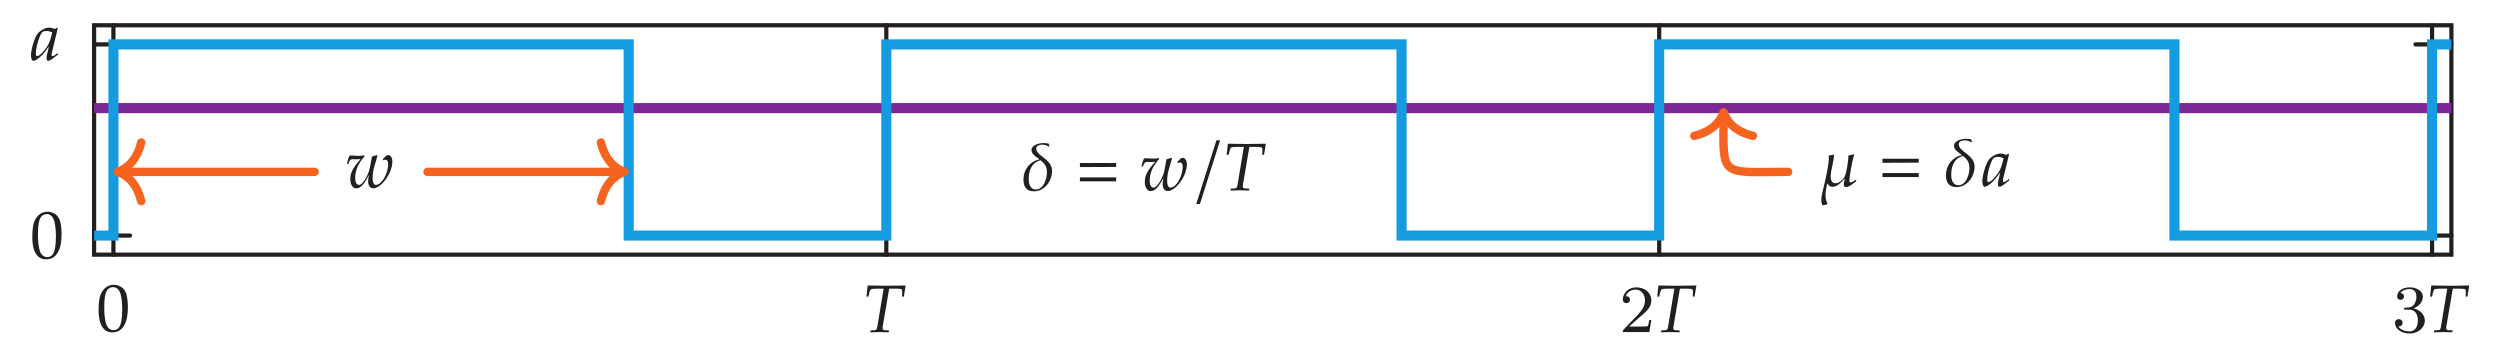 <?xml version="1.0" encoding="UTF-8"?>
<svg xmlns="http://www.w3.org/2000/svg" xmlns:xlink="http://www.w3.org/1999/xlink" width="296.072pt" height="42.722pt" viewBox="0 0 296.072 42.722" version="1.1">
<defs>
<g>
<symbol overflow="visible" id="glyph0-0">
<path style="stroke:none;" d="M 1 0 L 1 -4.984 L 4.984 -4.984 L 4.984 0 Z M 1.125 -0.125 L 4.859 -0.125 L 4.859 -4.859 L 1.125 -4.859 Z M 1.125 -0.125 "/>
</symbol>
<symbol overflow="visible" id="glyph0-1">
<path style="stroke:none;" d="M 0.234 -2.406 C 0.234 -3.145 0.285 -3.711 0.391 -4.109 C 0.504 -4.516 0.703 -4.848 0.984 -5.109 C 1.266 -5.379 1.617 -5.516 2.047 -5.516 C 2.266 -5.516 2.469 -5.473 2.656 -5.391 C 2.844 -5.316 2.992 -5.223 3.109 -5.109 C 3.223 -5.004 3.32 -4.867 3.406 -4.703 C 3.488 -4.535 3.547 -4.367 3.578 -4.203 C 3.66 -3.828 3.703 -3.414 3.703 -2.969 C 3.703 -2.383 3.656 -1.883 3.562 -1.469 C 3.508 -1.238 3.43 -1.023 3.328 -0.828 C 3.234 -0.629 3.117 -0.461 2.984 -0.328 C 2.859 -0.191 2.703 -0.082 2.516 0 C 2.328 0.082 2.117 0.125 1.891 0.125 C 1.609 0.125 1.363 0.066 1.156 -0.047 C 0.957 -0.172 0.797 -0.328 0.672 -0.516 C 0.504 -0.785 0.391 -1.094 0.328 -1.438 C 0.266 -1.781 0.234 -2.102 0.234 -2.406 Z M 0.906 -2.641 C 0.906 -2.266 0.93 -1.895 0.984 -1.531 C 1.035 -1.176 1.113 -0.883 1.219 -0.656 C 1.289 -0.508 1.395 -0.383 1.531 -0.281 C 1.676 -0.188 1.832 -0.141 2 -0.141 C 2.301 -0.141 2.531 -0.266 2.688 -0.516 C 2.914 -0.867 3.031 -1.57 3.031 -2.625 C 3.031 -3.07 3.004 -3.473 2.953 -3.828 C 2.91 -4.191 2.832 -4.488 2.719 -4.719 C 2.645 -4.875 2.539 -5 2.406 -5.094 C 2.281 -5.188 2.125 -5.234 1.938 -5.234 C 1.738 -5.234 1.555 -5.164 1.391 -5.031 C 1.234 -4.906 1.113 -4.672 1.031 -4.328 C 0.945 -3.984 0.906 -3.422 0.906 -2.641 Z M 0.906 -2.641 "/>
</symbol>
<symbol overflow="visible" id="glyph1-0">
<path style="stroke:none;" d=""/>
</symbol>
<symbol overflow="visible" id="glyph1-1">
<path style="stroke:none;" d="M 4.844 -4.203 L 5.062 -5.516 C 4.312 -5.5 3.562 -5.484 2.812 -5.484 C 2.062 -5.484 1.312 -5.5 0.562 -5.516 L 0.422 -4.203 L 0.656 -4.203 L 0.766 -4.688 C 0.812 -4.859 0.875 -4.984 0.922 -5.047 C 0.969 -5.094 1.266 -5.141 1.562 -5.141 L 2.453 -5.141 L 1.766 -1 C 1.656 -0.266 1.625 -0.234 1.312 -0.219 L 0.906 -0.203 L 0.875 0.031 C 1.25 0.016 1.625 0 2 0 C 2.359 0 2.703 0.016 3.062 0.031 L 3.078 -0.203 L 2.609 -0.219 C 2.406 -0.234 2.328 -0.297 2.328 -0.469 C 2.328 -0.547 2.328 -0.578 2.359 -0.734 L 3.109 -5.141 L 3.688 -5.141 C 4.312 -5.141 4.594 -5.109 4.625 -5.016 C 4.641 -4.953 4.656 -4.797 4.656 -4.719 L 4.625 -4.203 Z M 4.844 -4.203 "/>
</symbol>
<symbol overflow="visible" id="glyph1-2">
<path style="stroke:none;" d="M 3.234 -0.672 L 3.172 -0.844 C 3.125 -0.797 3.109 -0.781 3.078 -0.75 C 2.828 -0.547 2.703 -0.469 2.578 -0.469 C 2.5 -0.469 2.469 -0.531 2.469 -0.656 C 2.469 -0.688 2.469 -0.719 2.469 -0.734 L 3.203 -3.766 L 3.125 -3.828 L 2.859 -3.688 C 2.547 -3.812 2.406 -3.844 2.188 -3.844 C 1.953 -3.844 1.797 -3.797 1.578 -3.703 C 1.078 -3.453 0.828 -3.219 0.625 -2.828 C 0.281 -2.109 0.031 -1.156 0.031 -0.531 C 0.031 -0.188 0.156 0.094 0.297 0.094 C 0.469 0.094 0.766 -0.078 1.062 -0.328 C 1.406 -0.625 1.719 -1 2.156 -1.625 L 1.922 -0.609 C 1.891 -0.469 1.875 -0.328 1.875 -0.203 C 1.875 -0.031 1.953 0.094 2.078 0.094 C 2.25 0.094 2.578 -0.141 3.234 -0.672 Z M 2.547 -3.297 C 2.359 -2.453 2.219 -2.031 1.953 -1.625 C 1.516 -0.953 1.016 -0.469 0.75 -0.469 C 0.656 -0.469 0.609 -0.578 0.609 -0.781 C 0.609 -1.297 0.812 -2.188 1.094 -2.844 C 1.281 -3.312 1.469 -3.453 1.859 -3.453 C 2.047 -3.453 2.203 -3.422 2.547 -3.297 Z M 2.547 -3.297 "/>
</symbol>
<symbol overflow="visible" id="glyph1-3">
<path style="stroke:none;" d="M 5.562 -3.062 C 5.562 -3.516 5.359 -3.844 5.078 -3.844 C 4.969 -3.844 4.875 -3.812 4.812 -3.75 L 4.422 -3.375 L 4.5 -3.219 C 4.578 -3.266 4.641 -3.297 4.719 -3.297 C 4.938 -3.297 5.062 -3.109 5.062 -2.781 C 5.062 -1.641 4.281 -0.312 3.609 -0.312 C 3.375 -0.312 3.219 -0.625 3.219 -1.062 C 3.219 -1.438 3.281 -1.969 3.375 -2.312 L 3.797 -3.781 L 3.734 -3.844 L 3.141 -3.672 L 2.922 -2.484 C 2.828 -1.984 2.703 -1.672 2.484 -1.234 C 2.156 -0.641 1.859 -0.312 1.625 -0.312 C 1.344 -0.312 1.156 -0.625 1.156 -1.078 C 1.156 -2.031 1.484 -2.812 2.266 -3.703 L 2.188 -3.844 C 2.031 -3.766 1.922 -3.75 1.703 -3.75 C 1.375 -3.75 1.047 -3.781 0.719 -3.797 C 0.625 -3.812 0.562 -3.781 0.469 -3.75 C 0.359 -3.531 0.266 -3.25 0.172 -2.812 L 0.344 -2.812 L 0.484 -3.141 C 0.531 -3.281 0.688 -3.359 0.891 -3.359 C 1.031 -3.359 1.172 -3.344 1.328 -3.344 C 1.5 -3.344 1.609 -3.359 1.797 -3.375 C 1.734 -3.281 1.641 -3.188 1.562 -3.094 C 0.844 -2.25 0.578 -1.688 0.578 -1 C 0.578 -0.344 0.859 0.094 1.281 0.094 C 1.781 0.094 2.203 -0.344 2.781 -1.484 C 2.719 -1.141 2.688 -0.938 2.688 -0.75 C 2.688 -0.25 2.922 0.094 3.281 0.094 C 3.922 0.094 4.766 -0.719 5.266 -1.812 C 5.438 -2.203 5.562 -2.734 5.562 -3.062 Z M 5.562 -3.062 "/>
</symbol>
<symbol overflow="visible" id="glyph2-0">
<path style="stroke:none;" d=""/>
</symbol>
<symbol overflow="visible" id="glyph2-1">
<path style="stroke:none;" d="M 3.797 -1.422 L 3.547 -1.422 C 3.531 -1.266 3.469 -0.875 3.375 -0.719 C 3.328 -0.656 2.719 -0.656 2.594 -0.656 L 1.172 -0.656 L 2.25 -1.625 C 2.375 -1.75 2.703 -2.016 2.844 -2.125 C 3.328 -2.578 3.797 -3.016 3.797 -3.734 C 3.797 -4.688 3 -5.297 2.016 -5.297 C 1.047 -5.297 0.422 -4.578 0.422 -3.859 C 0.422 -3.469 0.734 -3.422 0.844 -3.422 C 1.016 -3.422 1.266 -3.531 1.266 -3.844 C 1.266 -4.25 0.859 -4.25 0.766 -4.25 C 1 -4.844 1.531 -5.031 1.922 -5.031 C 2.656 -5.031 3.047 -4.406 3.047 -3.734 C 3.047 -2.906 2.469 -2.297 1.516 -1.344 L 0.516 -0.297 C 0.422 -0.219 0.422 -0.203 0.422 0 L 3.562 0 Z M 3.797 -1.422 "/>
</symbol>
<symbol overflow="visible" id="glyph2-2">
<path style="stroke:none;" d="M 3.875 -1.359 C 3.875 -2.031 3.344 -2.625 2.531 -2.812 C 3.156 -3.031 3.641 -3.562 3.641 -4.203 C 3.641 -4.844 2.922 -5.297 2.094 -5.297 C 1.234 -5.297 0.594 -4.844 0.594 -4.234 C 0.594 -3.938 0.781 -3.812 1 -3.812 C 1.25 -3.812 1.406 -3.984 1.406 -4.219 C 1.406 -4.516 1.141 -4.625 0.969 -4.625 C 1.312 -5.062 1.922 -5.094 2.062 -5.094 C 2.266 -5.094 2.875 -5.031 2.875 -4.203 C 2.875 -3.656 2.641 -3.312 2.531 -3.188 C 2.297 -2.938 2.109 -2.922 1.625 -2.891 C 1.469 -2.891 1.406 -2.875 1.406 -2.766 C 1.406 -2.656 1.484 -2.656 1.625 -2.656 L 2.016 -2.656 C 2.641 -2.656 3.047 -2.203 3.047 -1.359 C 3.047 -0.359 2.484 -0.078 2.062 -0.078 C 1.625 -0.078 1.016 -0.234 0.734 -0.656 C 1.031 -0.656 1.234 -0.844 1.234 -1.094 C 1.234 -1.359 1.047 -1.531 0.781 -1.531 C 0.578 -1.531 0.344 -1.406 0.344 -1.078 C 0.344 -0.328 1.156 0.172 2.078 0.172 C 3.125 0.172 3.875 -0.562 3.875 -1.359 Z M 3.875 -1.359 "/>
</symbol>
<symbol overflow="visible" id="glyph3-0">
<path style="stroke:none;" d=""/>
</symbol>
<symbol overflow="visible" id="glyph3-1">
<path style="stroke:none;" d="M 3.641 -2.281 C 3.641 -3.734 1.766 -4.031 1.766 -4.953 C 1.766 -5.297 2.188 -5.406 2.469 -5.406 C 2.734 -5.406 3.016 -5.328 3.25 -5.172 L 3.328 -5.219 C 3.312 -5.312 3.281 -5.422 3.234 -5.531 C 3.031 -5.562 2.844 -5.594 2.641 -5.594 C 2.141 -5.594 1.203 -5.391 1.203 -4.75 C 1.203 -4.297 1.766 -3.922 2.109 -3.703 L 2.109 -3.656 C 0.969 -3.391 0.25 -2.422 0.25 -1.281 C 0.25 -0.422 0.609 0.125 1.5 0.125 C 2.75 0.125 3.641 -1.109 3.641 -2.281 Z M 3.031 -2.141 C 3.031 -1.391 2.656 -0.094 1.719 -0.094 C 1.047 -0.094 0.875 -0.781 0.875 -1.328 C 0.875 -2.344 1.219 -3.281 2.266 -3.562 C 2.766 -3.172 3.031 -2.797 3.031 -2.141 Z M 3.031 -2.141 "/>
</symbol>
<symbol overflow="visible" id="glyph3-2">
<path style="stroke:none;" d="M 4.5 -0.641 L 4.469 -0.703 L 4.406 -0.734 C 4.25 -0.609 4.031 -0.438 3.828 -0.438 C 3.703 -0.438 3.688 -0.5 3.688 -0.609 C 3.688 -1.203 4.047 -3.125 4.25 -3.688 L 4.188 -3.766 C 4.016 -3.703 3.844 -3.656 3.656 -3.641 L 3.562 -3.547 C 3.562 -3.031 3.359 -1.625 3.141 -1.156 C 2.969 -0.766 2.484 -0.328 2.031 -0.328 C 1.594 -0.328 1.469 -0.719 1.469 -1.094 C 1.469 -1.969 1.859 -2.844 1.859 -3.719 C 1.656 -3.688 1.438 -3.641 1.234 -3.609 C 1.328 -2.828 0.906 -1.062 0.734 -0.281 C 0.594 0.344 0.359 1.078 0.359 1.734 C 0.359 1.922 0.422 2.109 0.484 2.281 C 0.656 2.266 0.859 2.234 1.031 2.172 L 1.094 2.078 C 0.922 1.781 0.859 1.438 0.859 1.094 C 0.859 0.641 0.953 0.172 1.047 -0.281 L 1.109 -0.281 C 1.219 -0.016 1.422 0.094 1.703 0.094 C 2.234 0.094 2.75 -0.438 3.078 -0.828 L 3.141 -0.812 C 3.094 -0.609 3.016 -0.359 3.016 -0.156 C 3.016 0 3.109 0.125 3.281 0.125 C 3.672 0.125 4.219 -0.344 4.5 -0.594 Z M 4.5 -0.641 "/>
</symbol>
<symbol overflow="visible" id="glyph4-0">
<path style="stroke:none;" d=""/>
</symbol>
<symbol overflow="visible" id="glyph4-1">
<path style="stroke:none;" d="M 0.516 -2.75 L 4.812 -2.766 L 4.812 -3.234 L 0.516 -3.234 Z M 0.516 -1.062 L 4.812 -1.062 L 4.812 -1.531 L 0.516 -1.531 Z M 0.516 -1.062 "/>
</symbol>
<symbol overflow="visible" id="glyph5-0">
<path style="stroke:none;" d=""/>
</symbol>
<symbol overflow="visible" id="glyph5-1">
<path style="stroke:none;" d="M 0.516 1.625 L 0.953 1.625 L 3.344 -5.922 L 2.906 -5.922 Z M 0.516 1.625 "/>
</symbol>
</g>
<clipPath id="clip1">
  <path d="M 11.145 12 L 290.316 12 L 290.316 14 L 11.145 14 Z M 11.145 12 "/>
</clipPath>
<clipPath id="clip2">
  <path d="M 11.145 4 L 290.316 4 L 290.316 29 L 11.145 29 Z M 11.145 4 "/>
</clipPath>
<clipPath id="clip3">
  <path d="M 190 2.992 L 226 2.992 L 226 30.16 L 190 30.16 Z M 190 2.992 "/>
</clipPath>
</defs>
<g id="surface1">
<path style="fill:none;stroke-width:0.498;stroke-linecap:round;stroke-linejoin:miter;stroke:rgb(13.73%,12.16%,12.549%);stroke-opacity:1;stroke-miterlimit:10;" d="M 2.288 -2.263 L 2.288 1.987 M 93.819 -2.263 L 93.819 1.987 M 185.35 -2.263 L 185.35 1.987 M 276.881 -2.263 L 276.881 1.987 M 2.288 24.905 L 2.288 20.651 M 93.819 24.905 L 93.819 20.651 M 185.35 24.905 L 185.35 20.651 M 276.881 24.905 L 276.881 20.651 " transform="matrix(1,0,0,-1,11.146,27.897)"/>
<path style="fill:none;stroke-width:0.498;stroke-linecap:round;stroke-linejoin:miter;stroke:rgb(13.73%,12.16%,12.549%);stroke-opacity:1;stroke-miterlimit:10;" d="M -0.001 -0.001 L 4.252 -0.001 M -0.001 22.639 L 4.252 22.639 M 279.17 -0.001 L 274.916 -0.001 M 279.17 22.639 L 274.916 22.639 " transform="matrix(1,0,0,-1,11.146,27.897)"/>
<path style="fill:none;stroke-width:0.498;stroke-linecap:butt;stroke-linejoin:miter;stroke:rgb(13.73%,12.16%,12.549%);stroke-opacity:1;stroke-miterlimit:10;" d="M -0.001 -2.263 L -0.001 24.905 L 279.17 24.905 L 279.17 -2.263 Z M -0.001 -2.263 " transform="matrix(1,0,0,-1,11.146,27.897)"/>
<g style="fill:rgb(13.73%,12.16%,12.549%);fill-opacity:1;">
  <use xlink:href="#glyph0-1" x="11.442" y="39.241"/>
</g>
<g style="fill:rgb(13.73%,12.16%,12.549%);fill-opacity:1;">
  <use xlink:href="#glyph1-1" x="102.195" y="39.326"/>
</g>
<g style="fill:rgb(13.73%,12.16%,12.549%);fill-opacity:1;">
  <use xlink:href="#glyph2-1" x="191.767" y="39.326"/>
</g>
<g style="fill:rgb(13.73%,12.16%,12.549%);fill-opacity:1;">
  <use xlink:href="#glyph1-1" x="195.842" y="39.326"/>
</g>
<g style="fill:rgb(13.73%,12.16%,12.549%);fill-opacity:1;">
  <use xlink:href="#glyph2-2" x="283.297" y="39.326"/>
</g>
<g style="fill:rgb(13.73%,12.16%,12.549%);fill-opacity:1;">
  <use xlink:href="#glyph1-1" x="287.372" y="39.326"/>
</g>
<g style="fill:rgb(13.73%,12.16%,12.549%);fill-opacity:1;">
  <use xlink:href="#glyph0-1" x="3.591" y="30.59"/>
</g>
<g style="fill:rgb(13.73%,12.16%,12.549%);fill-opacity:1;">
  <use xlink:href="#glyph1-2" x="3.639" y="7.118"/>
</g>
<g clip-path="url(#clip1)" clip-rule="nonzero">
<path style="fill:none;stroke-width:1.196;stroke-linecap:butt;stroke-linejoin:miter;stroke:rgb(48.134%,15.521%,58.687%);stroke-opacity:1;stroke-miterlimit:10;" d="M -28.22 15.092 L 307.389 15.092 " transform="matrix(1,0,0,-1,11.146,27.897)"/>
</g>
<g clip-path="url(#clip2)" clip-rule="nonzero">
<path style="fill:none;stroke-width:1.196;stroke-linecap:butt;stroke-linejoin:miter;stroke:rgb(7.849%,60.745%,87.769%);stroke-opacity:1;stroke-miterlimit:10;" d="M -28.22 -0.001 L 2.288 -0.001 L 2.288 22.639 L 63.307 22.639 L 63.307 -0.001 L 93.819 -0.001 L 93.819 22.639 L 154.838 22.639 L 154.838 -0.001 L 185.346 -0.001 L 185.346 22.639 L 246.37 22.639 L 246.37 -0.001 L 276.877 -0.001 L 276.877 22.639 L 307.389 22.639 " transform="matrix(1,0,0,-1,11.146,27.897)"/>
</g>
<g style="fill:rgb(13.73%,12.16%,12.549%);fill-opacity:1;">
  <use xlink:href="#glyph1-3" x="40.908" y="22.211"/>
</g>
<path style="fill:none;stroke-width:0.996;stroke-linecap:round;stroke-linejoin:miter;stroke:rgb(95.326%,39.238%,12.364%);stroke-opacity:1;stroke-miterlimit:10;" d="M 26.112 7.545 L 3.284 7.545 " transform="matrix(1,0,0,-1,11.146,27.897)"/>
<path style="fill:none;stroke-width:0.996;stroke-linecap:round;stroke-linejoin:round;stroke:rgb(95.326%,39.238%,12.364%);stroke-opacity:1;stroke-miterlimit:10;" d="M -2.79 3.47 C -2.279 1.388 -1.146 0.404 -0.001 0.001 C -1.146 -0.405 -2.279 -1.389 -2.79 -3.471 " transform="matrix(-1,0,0,1,13.932,20.35)"/>
<path style="fill:none;stroke-width:0.996;stroke-linecap:round;stroke-linejoin:miter;stroke:rgb(95.326%,39.238%,12.364%);stroke-opacity:1;stroke-miterlimit:10;" d="M 39.483 7.545 L 62.311 7.545 " transform="matrix(1,0,0,-1,11.146,27.897)"/>
<path style="fill:none;stroke-width:0.996;stroke-linecap:round;stroke-linejoin:round;stroke:rgb(95.326%,39.238%,12.364%);stroke-opacity:1;stroke-miterlimit:10;" d="M -2.789 3.471 C -2.281 1.389 -1.144 0.405 0 -0.001 C -1.144 -0.404 -2.281 -1.388 -2.789 -3.47 " transform="matrix(1,0,0,-1,73.957,20.35)"/>
<g style="fill:rgb(13.73%,12.16%,12.549%);fill-opacity:1;">
  <use xlink:href="#glyph3-1" x="120.955" y="22.536"/>
</g>
<g style="fill:rgb(13.73%,12.16%,12.549%);fill-opacity:1;">
  <use xlink:href="#glyph4-1" x="127.377" y="22.536"/>
</g>
<g style="fill:rgb(13.73%,12.16%,12.549%);fill-opacity:1;">
  <use xlink:href="#glyph1-3" x="135.002" y="22.536"/>
</g>
<g style="fill:rgb(13.73%,12.16%,12.549%);fill-opacity:1;">
  <use xlink:href="#glyph5-1" x="141.155" y="22.536"/>
</g>
<g style="fill:rgb(13.73%,12.16%,12.549%);fill-opacity:1;">
  <use xlink:href="#glyph1-1" x="144.853" y="22.536"/>
</g>
<g style="fill:rgb(13.73%,12.16%,12.549%);fill-opacity:1;">
  <use xlink:href="#glyph3-2" x="215.338" y="22.03"/>
</g>
<g style="fill:rgb(13.73%,12.16%,12.549%);fill-opacity:1;">
  <use xlink:href="#glyph4-1" x="222.421" y="22.03"/>
</g>
<g style="fill:rgb(13.73%,12.16%,12.549%);fill-opacity:1;">
  <use xlink:href="#glyph3-1" x="230.206" y="22.03"/>
</g>
<g style="fill:rgb(13.73%,12.16%,12.549%);fill-opacity:1;">
  <use xlink:href="#glyph1-2" x="234.733" y="22.03"/>
</g>
<g clip-path="url(#clip3)" clip-rule="nonzero">
<path style="fill:none;stroke-width:0.996;stroke-linecap:round;stroke-linejoin:miter;stroke:rgb(95.326%,39.238%,12.364%);stroke-opacity:1;stroke-miterlimit:10;" d="M 200.624 7.545 C 192.557 7.545 192.928 6.745 192.975 14.085 " transform="matrix(1,0,0,-1,11.146,27.897)"/>
</g>
<path style="fill:none;stroke-width:0.996;stroke-linecap:round;stroke-linejoin:round;stroke:rgb(95.326%,39.238%,12.364%);stroke-opacity:1;stroke-miterlimit:10;" d="M -2.788 3.472 C -2.28 1.39 -1.144 0.405 0.001 -0.001 C -1.144 -0.403 -2.28 -1.388 -2.788 -3.47 " transform="matrix(0,-1,-1,0,204.124,13.302)"/>
</g>
</svg>
